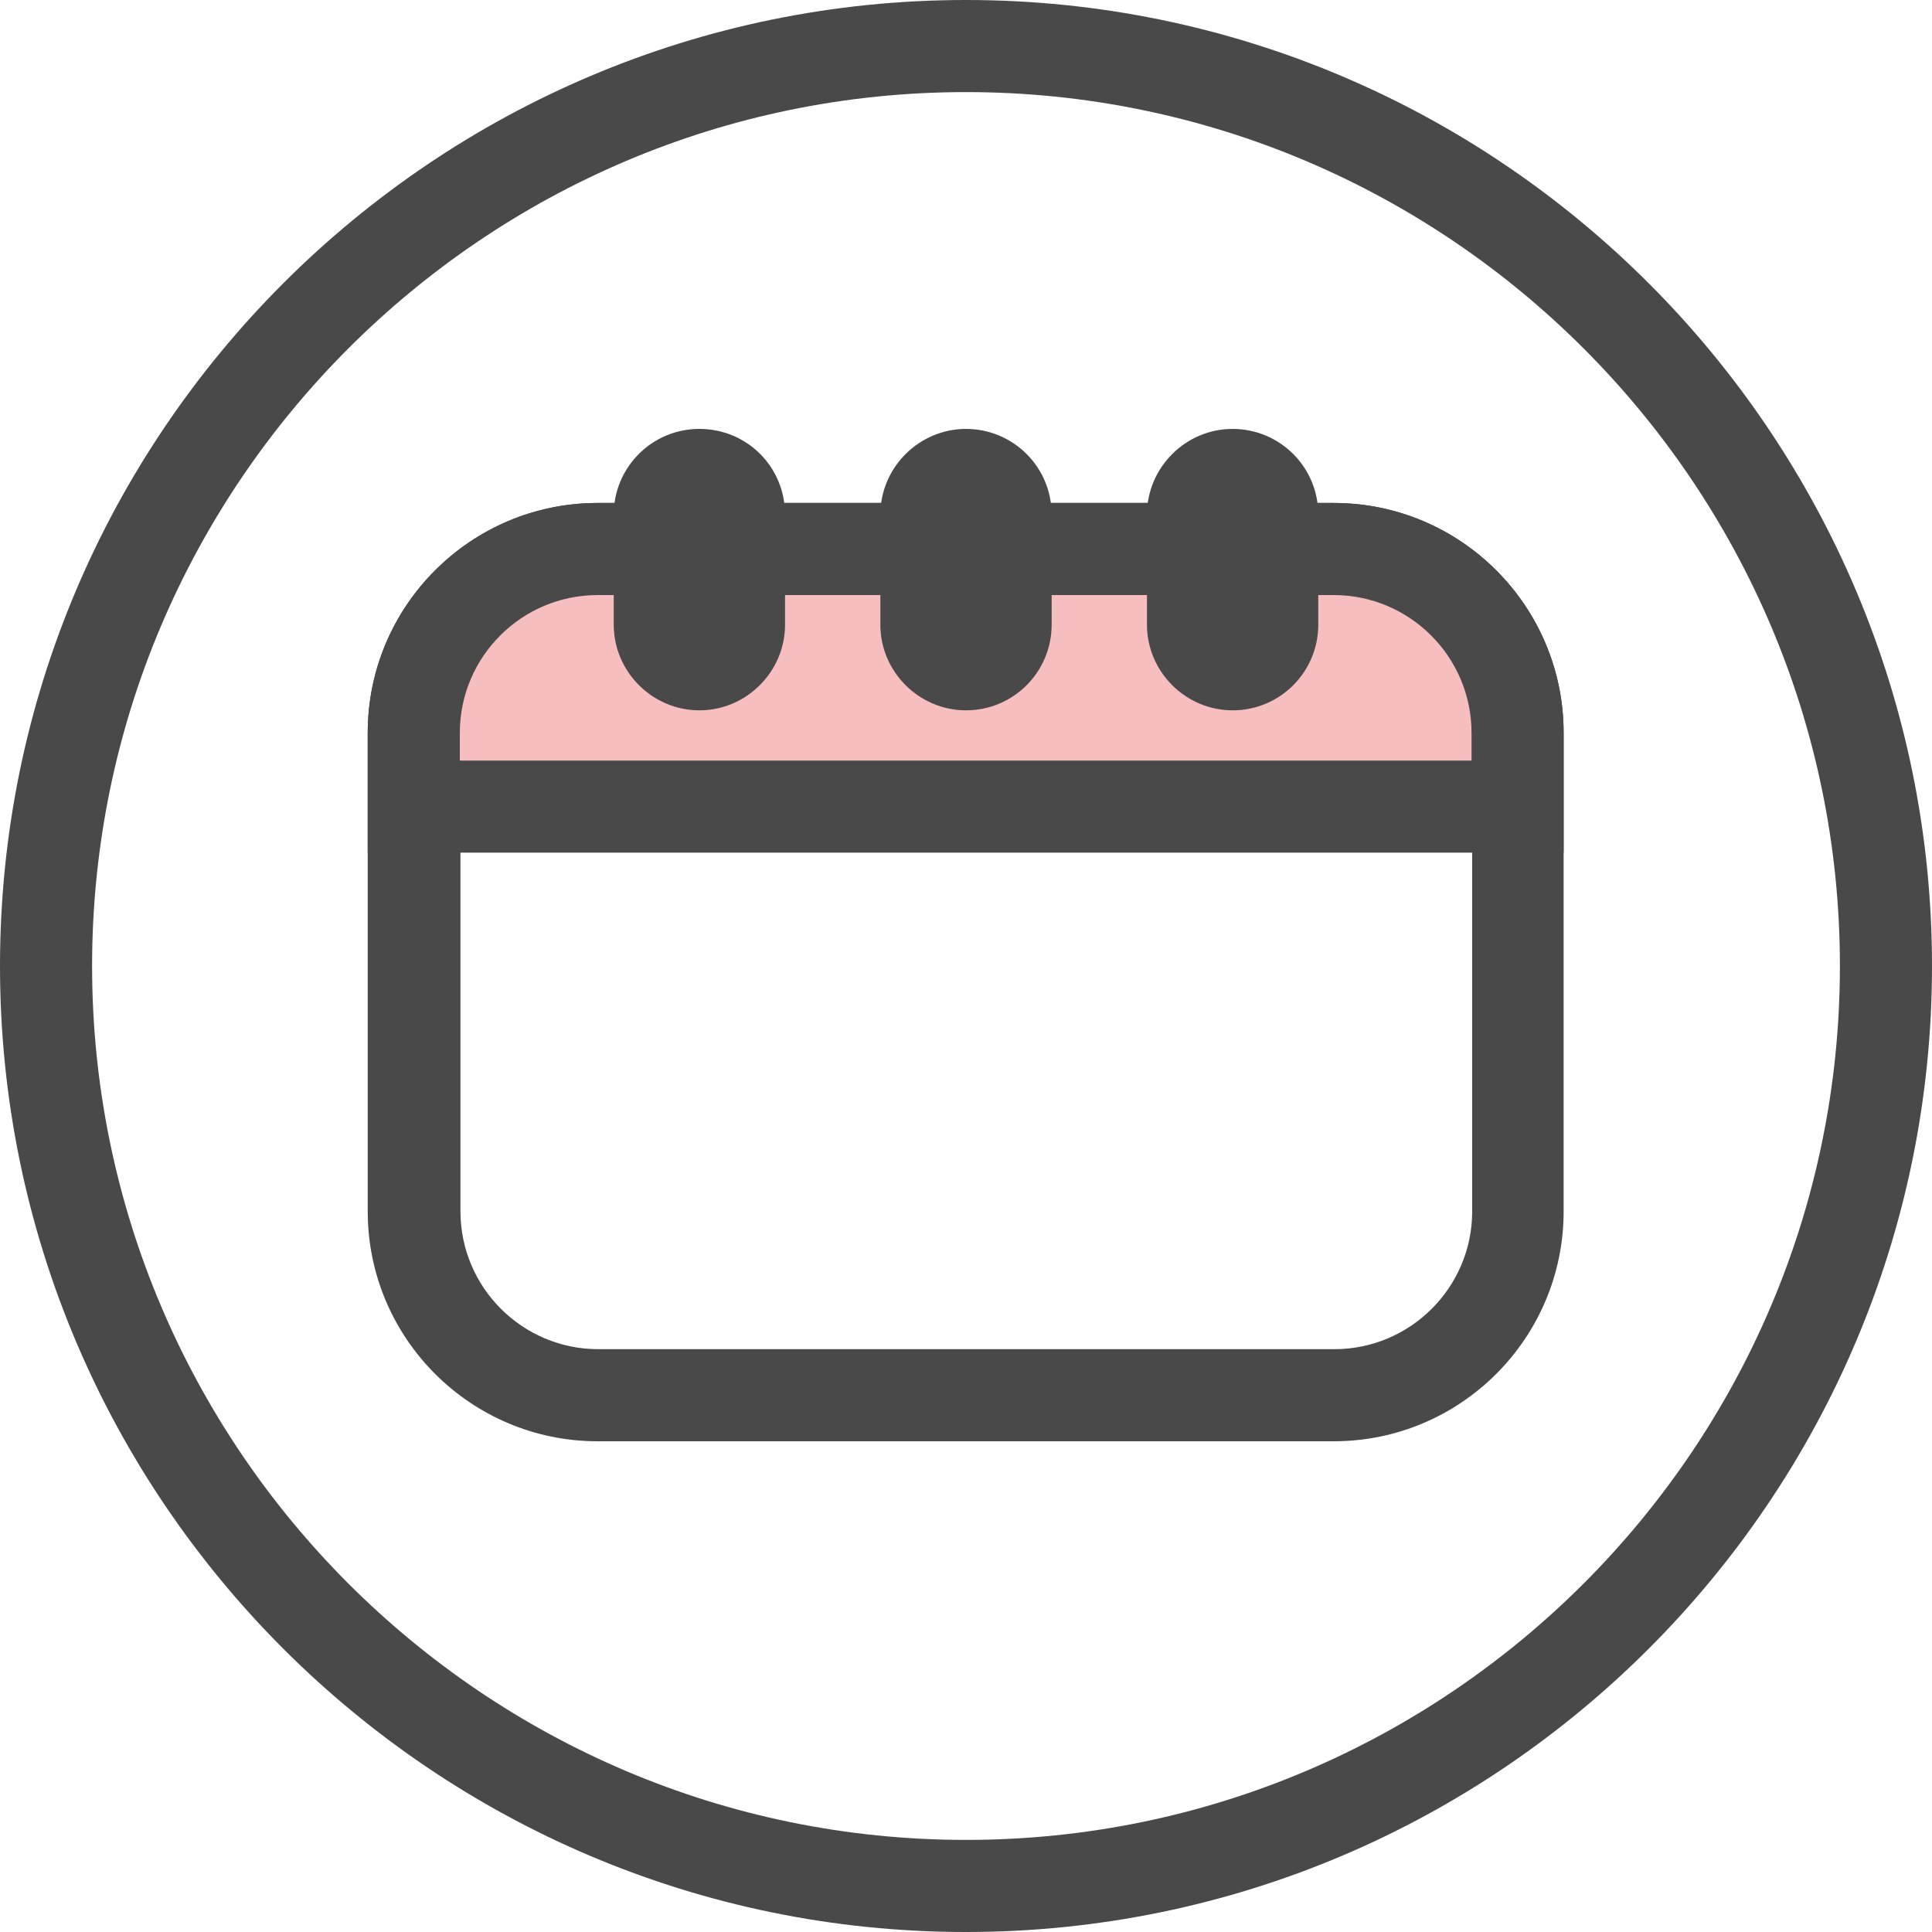 <?xml version="1.0" encoding="UTF-8"?>
<svg id="_선깸" data-name="선깸" xmlns="http://www.w3.org/2000/svg" version="1.1" viewBox="0 0 30 30">
  <!-- Generator: Adobe Illustrator 29.3.0, SVG Export Plug-In . SVG Version: 2.1.0 Build 146)  -->
  <defs>
    <style>
      .st0 {
        fill: #494949;
      }

      .st1 {
        fill: #f6bebe;
      }
    </style>
  </defs>
  <path class="st0" d="M15,30C6.73,30,0,23.27,0,15S6.73,0,15,0s15,6.73,15,15-6.73,15-15,15ZM15,1.43C7.52,1.43,1.43,7.52,1.43,15s6.09,13.57,13.57,13.57,13.57-6.09,13.57-13.57S22.48,1.43,15,1.43Z"/>
  <path class="st0" d="M20.71,22.38h-11.43c-1.97,0-3.57-1.6-3.57-3.57v-7.43c0-1.97,1.6-3.57,3.57-3.57h11.43c1.97,0,3.57,1.6,3.57,3.57v7.43c0,1.97-1.6,3.57-3.57,3.57ZM9.29,9.24c-1.18,0-2.14.96-2.14,2.14v7.43c0,1.18.96,2.14,2.14,2.14h11.43c1.18,0,2.14-.96,2.14-2.14v-7.43c0-1.18-.96-2.14-2.14-2.14h-11.43Z"/>
  <g>
    <path class="st1" d="M9.29,8.52h11.43c1.58,0,2.86,1.28,2.86,2.86v1.14H6.43v-1.14c0-1.58,1.28-2.86,2.86-2.86Z"/>
    <path class="st0" d="M24.29,13.24H5.71v-1.86c0-1.97,1.6-3.57,3.57-3.57h11.43c1.97,0,3.57,1.6,3.57,3.57v1.86ZM7.14,11.81h15.71v-.43c0-1.18-.96-2.14-2.14-2.14h-11.43c-1.18,0-2.14.96-2.14,2.14v.43Z"/>
  </g>
  <g>
    <path class="st0" d="M11.47,7.99c0-.34-.27-.61-.61-.61s-.61.27-.61.61v1.71c0,.34.27.61.61.61s.61-.27.61-.61v-1.71Z"/>
    <path class="st0" d="M10.86,11.03c-.73,0-1.33-.6-1.33-1.33v-1.71c0-.73.59-1.33,1.33-1.33s1.33.59,1.33,1.33v1.71c0,.73-.6,1.33-1.33,1.33Z"/>
  </g>
  <g>
    <path class="st0" d="M15.61,7.99c0-.34-.27-.61-.61-.61s-.61.27-.61.61v1.71c0,.34.27.61.61.61s.61-.27.61-.61v-1.71Z"/>
    <path class="st0" d="M15,11.03c-.73,0-1.33-.6-1.33-1.33v-1.71c0-.73.6-1.33,1.33-1.33s1.33.59,1.33,1.33v1.71c0,.73-.59,1.33-1.33,1.33Z"/>
  </g>
  <g>
    <path class="st0" d="M19.75,7.99c0-.34-.27-.61-.61-.61s-.61.27-.61.61v1.71c0,.34.27.61.61.61s.61-.27.61-.61v-1.71Z"/>
    <path class="st0" d="M19.14,11.03c-.73,0-1.33-.6-1.33-1.33v-1.71c0-.73.6-1.33,1.33-1.33s1.33.59,1.33,1.33v1.71c0,.73-.59,1.33-1.33,1.33Z"/>
  </g>
</svg>